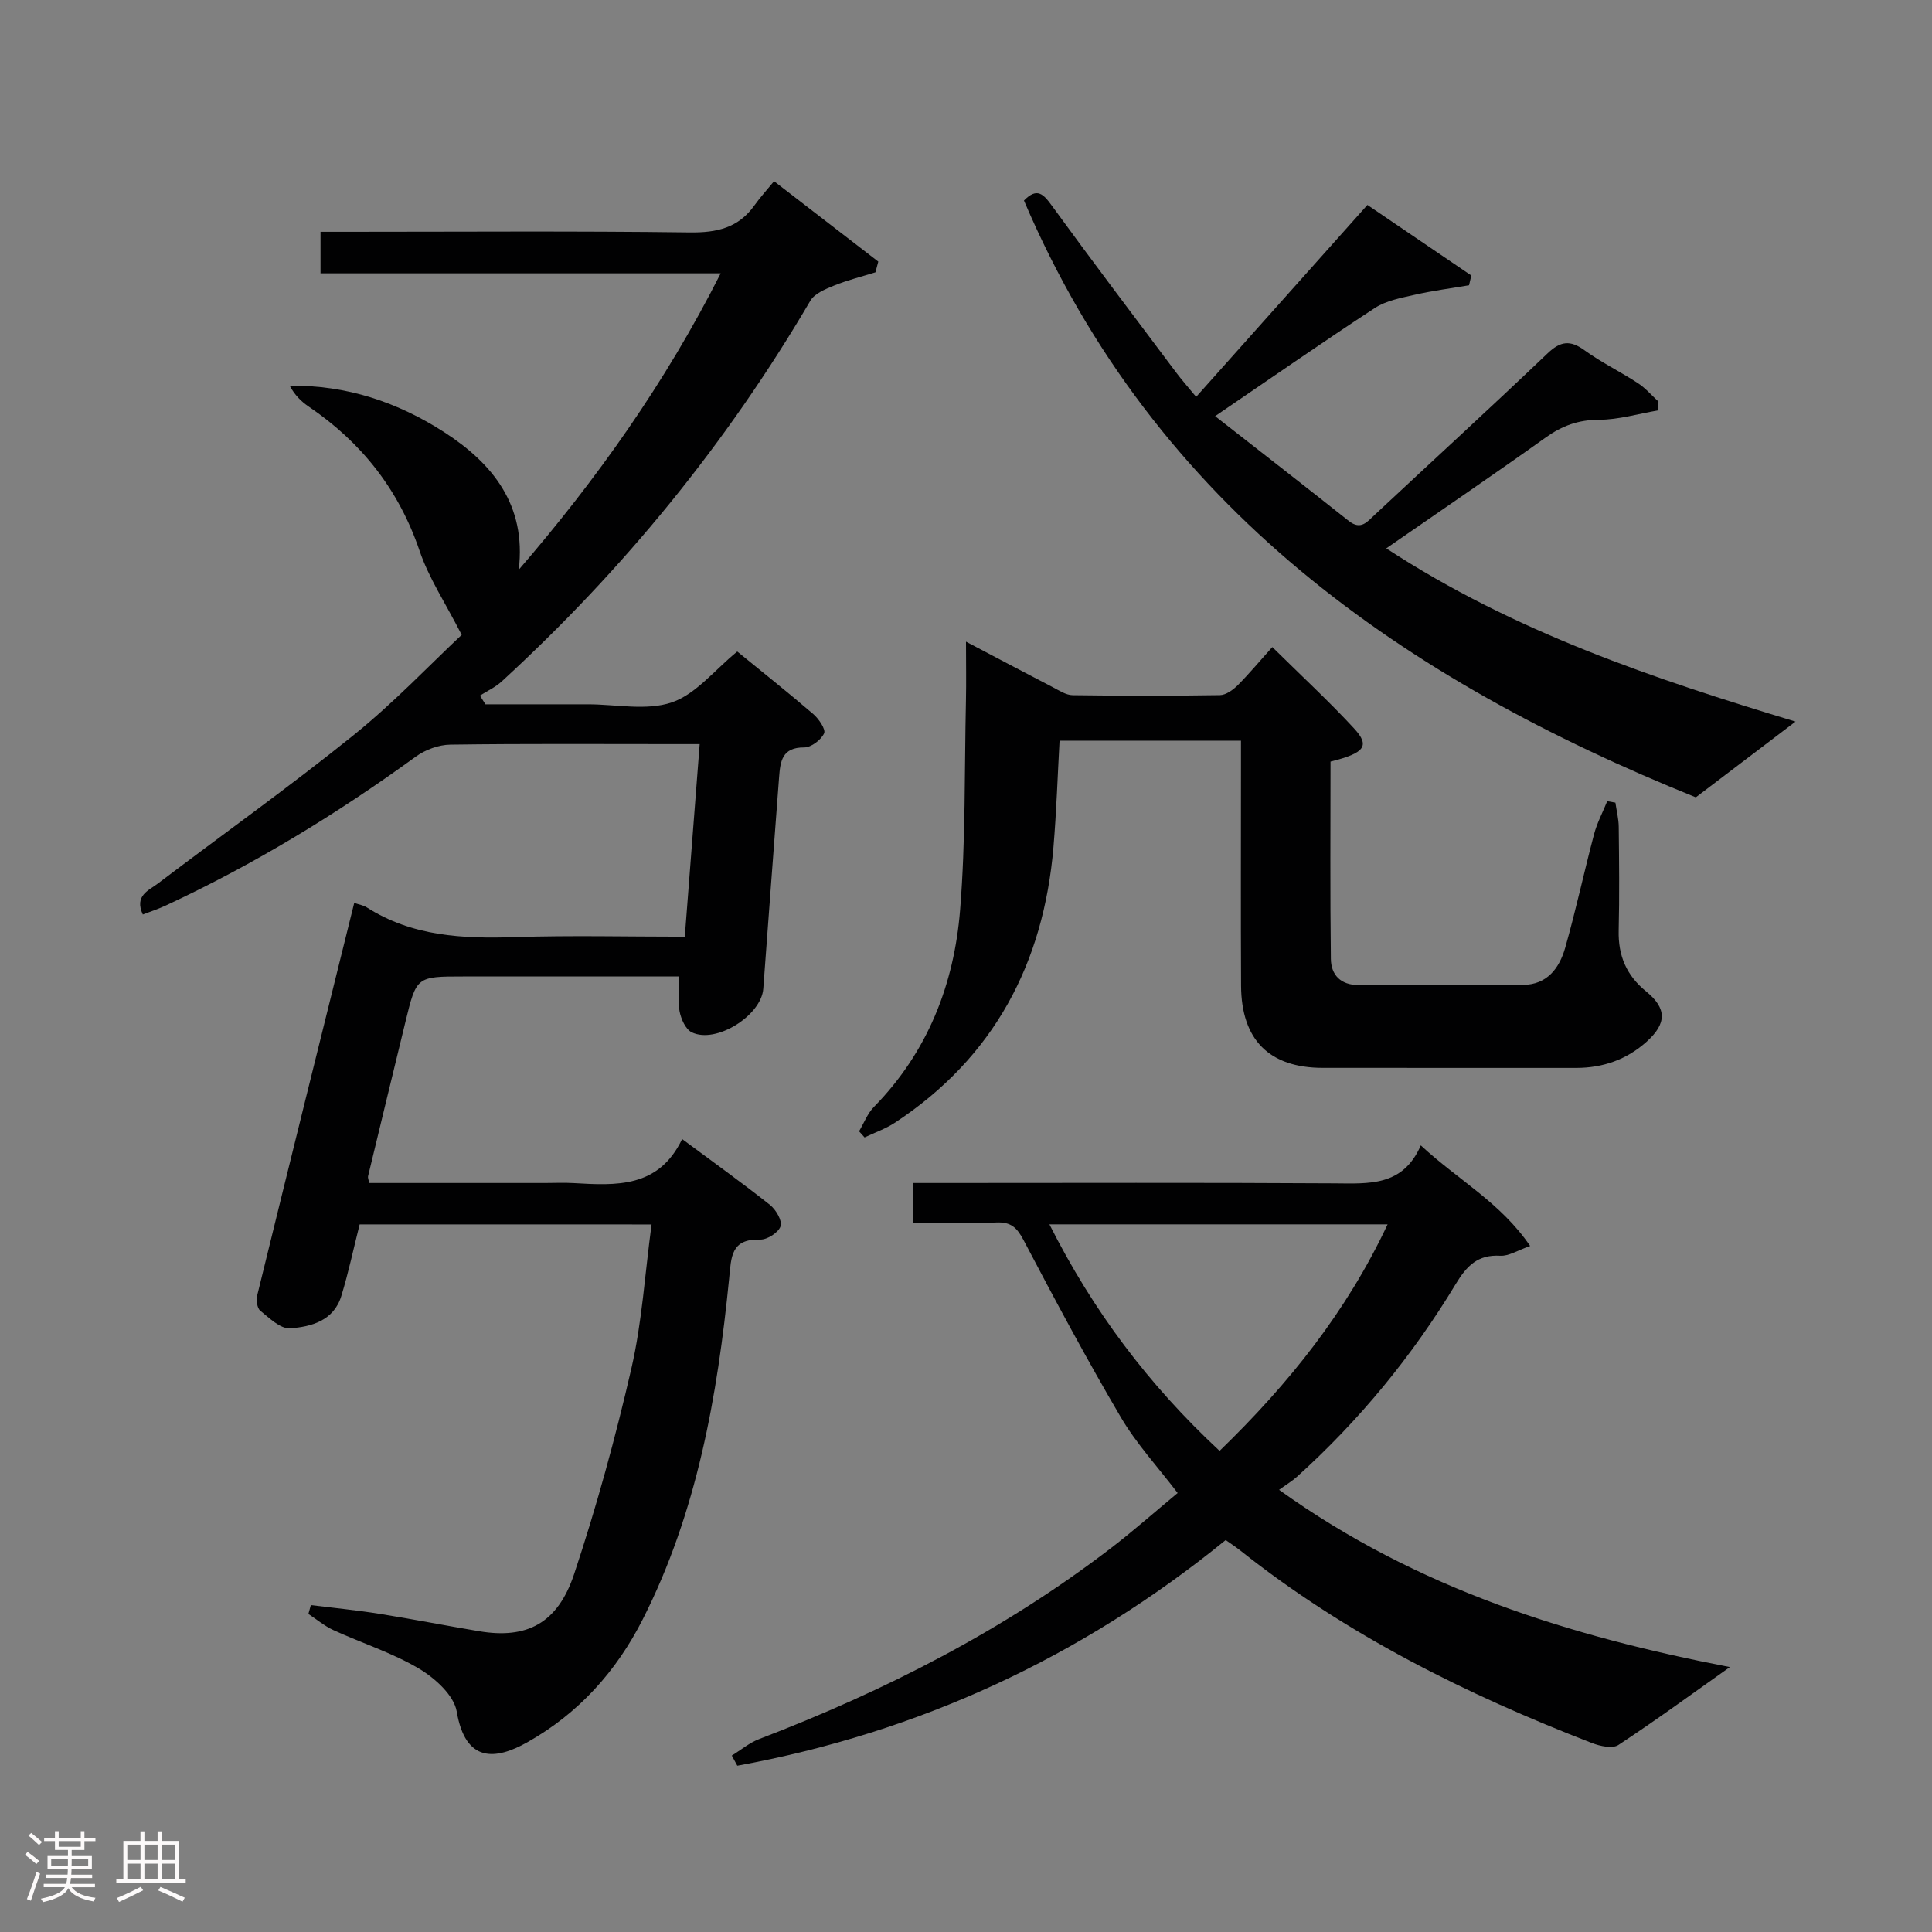 <svg enable-background="new 0 0 400 400" viewBox="0 0 400 400" xmlns="http://www.w3.org/2000/svg"><rect x="0" y="0" width="400" height="400" fill="#808080" stroke="none"/><path d="m5.17 384 .55-.58c.85.61 1.65 1.24 2.4 1.87l-.59.64c-.83-.73-1.62-1.38-2.36-1.93m1.22 9.53-.82-.34c.71-1.76 1.37-3.64 1.98-5.63.24.13.5.25.76.36-.6 1.67-1.24 3.54-1.92 5.61m-.5-13.5.57-.54c.56.44 1.31 1.06 2.26 1.87l-.64.64c-.68-.66-1.41-1.32-2.19-1.97m3.25.46h2.24v-1.36h.77v1.36h4.57v-1.36h.76v1.36h2.28v.69h-2.28v1.84h-2.64v1.26h4.18v2.64h-4.21c0 .45-.02.86-.05 1.21h4.32v.69h-4.38c-.04.34-.1.75-.19 1.22h5.15v.69h-4.82c.87 1.19 2.51 1.92 4.93 2.19-.17.31-.3.57-.37.76-2.77-.49-4.52-1.41-5.26-2.76-.56 1.26-2.3 2.23-5.24 2.9-.12-.24-.26-.48-.43-.72 2.73-.55 4.38-1.34 4.96-2.38h-4.38v-.69h4.65c.1-.38.17-.79.21-1.22h-4.32v-.69h4.4c.03-.34.05-.75.05-1.21h-4.2v-2.64h4.23v-1.26h-2.69v-1.84h-2.24zm1.46 4.46v1.29h3.45c.01-.4.02-.57.01-.53v-.32-.45h-3.46zm1.55-2.59h4.57v-1.19h-4.57zm6.11 2.59h-3.42v.77c-.02.19-.01.37-.02.53h3.44z" fill="#fcfafa"/><path d="m32.63 379.16h.82v1.98h3.54v7.89h1.46v.78h-14.37v-.78h1.46v-7.89h3.54v-1.98h.82v1.98h2.73zm-3.49 11.48.5.73c-1.61.82-3.28 1.63-5 2.41-.13-.27-.28-.55-.44-.82 1.75-.72 3.4-1.49 4.94-2.32m-2.78-5.55h2.73v-3.18h-2.73zm0 3.95h2.73v-3.2h-2.73zm3.54-3.95h2.73v-3.18h-2.73zm0 3.95h2.73v-3.2h-2.73zm7.89 4.68c-1.84-.92-3.51-1.7-5.02-2.32l.45-.73c1.89.8 3.57 1.55 5.04 2.23zm-1.62-11.81h-2.73v3.18h2.73zm-2.73 7.13h2.73v-3.2h-2.73z" fill="#fcfafa"/><g fill="#010102"><path d="m74.46 253.5c-1.25 4.94-2.3 9.96-3.8 14.84-1.56 5.09-6.22 6.37-10.61 6.67-1.99.14-4.3-2.13-6.18-3.66-.66-.54-.85-2.22-.6-3.22 6.62-27.02 13.33-54.01 20.07-81.19 1.04.36 1.91.49 2.58.92 9.44 6.02 19.89 6.51 30.67 6.16 11.61-.38 23.24-.09 35.19-.09 1.03-13.37 2.03-26.24 3.08-39.87-1.94 0-3.54 0-5.14 0-15.5 0-31-.11-46.49.11-2.41.03-5.17 1.05-7.14 2.48-16.33 11.86-33.47 22.32-51.79 30.84-1.47.69-3.03 1.19-4.73 1.85-1.81-3.93 1.24-4.98 3.13-6.42 13.52-10.25 27.35-20.11 40.55-30.75 8.36-6.74 15.8-14.6 22.34-20.73-3.41-6.67-6.82-11.78-8.72-17.4-4.31-12.68-12.02-22.44-22.97-29.87-1.52-1.03-2.86-2.35-3.91-4.29 11.77-.2 22.41 3.43 31.98 9.6 9.99 6.45 17.04 15.07 15.43 28.48 16.15-18.73 30.32-38.64 41.81-61.37-27.98 0-55.23 0-82.85 0 0-3.01 0-5.56 0-8.6h5.47c23.66 0 47.33-.18 70.98.13 5.61.07 10.06-.93 13.38-5.59 1.16-1.63 2.51-3.11 4.07-5.01 7.63 5.88 14.6 11.26 21.58 16.64-.2.74-.39 1.48-.59 2.22-2.87.9-5.8 1.62-8.58 2.75-1.79.73-4.02 1.64-4.9 3.14-17.31 29.52-38.71 55.7-63.89 78.81-1.3 1.2-3 1.97-4.51 2.93.38.6.75 1.2 1.13 1.81h17.73 3.5c5.83 0 12.13 1.38 17.36-.4 4.98-1.69 8.83-6.68 13.55-10.53 5.02 4.1 10.47 8.43 15.75 12.96 1.14.98 2.62 3.17 2.23 3.99-.65 1.37-2.69 2.92-4.13 2.91-4.59-.03-4.94 2.89-5.19 6.19-1.09 14.59-2.21 29.17-3.27 43.76-.4 5.54-9.79 11.49-14.82 9.02-1.27-.62-2.2-2.74-2.51-4.32-.42-2.2-.11-4.55-.11-7.23-15.37 0-30 0-44.64 0-9.72 0-9.73 0-12.02 9.44-2.58 10.64-5.17 21.27-7.73 31.92-.07.3.1.65.23 1.4h36.36c2 0 4-.1 6 .02 8.78.5 17.56 1.05 22.44-9.12 6.52 4.84 12.46 9.09 18.17 13.62 1.24.98 2.59 3.28 2.21 4.43-.42 1.29-2.76 2.8-4.22 2.76-6.1-.19-5.99 3.64-6.43 8.06-2.42 24.39-6.65 48.4-17.88 70.55-5.46 10.77-13.27 19.48-23.91 25.47-6.55 3.69-12.81 4.32-14.61-6.37-.57-3.36-4.51-6.92-7.81-8.88-5.53-3.28-11.82-5.27-17.71-7.97-1.85-.85-3.47-2.22-5.19-3.35.17-.61.34-1.22.51-1.83 4.75.59 9.52 1.05 14.25 1.81 6.89 1.1 13.74 2.45 20.61 3.6 9.79 1.64 16.22-1.56 19.64-11.82 4.65-13.97 8.56-28.23 11.86-42.58 2.21-9.61 2.8-19.58 4.18-29.82-20.58-.01-40.32-.01-60.44-.01z"/><path d="m316.8 257.97c-2.58.89-4.42 2.12-6.18 2.02-4.69-.28-6.98 2.13-9.24 5.88-9 14.9-19.96 28.25-32.91 39.92-.96.86-2.09 1.53-3.65 2.66 28.76 20.65 60.56 30.37 93.33 36.7-7.62 5.39-15.22 10.96-23.08 16.13-1.23.81-3.81.24-5.49-.41-26.01-10.07-50.8-22.39-72.78-39.85-.9-.71-1.86-1.34-3.03-2.17-29.87 24.29-63.56 39.86-101.12 46.72-.38-.7-.76-1.4-1.14-2.1 1.88-1.15 3.63-2.64 5.65-3.41 26.07-9.98 50.73-22.56 72.94-39.61 4.6-3.53 8.95-7.39 13.72-11.34-4.11-5.4-8.54-10.19-11.77-15.69-7.07-12.02-13.65-24.33-20.14-36.68-1.36-2.58-2.61-3.76-5.57-3.64-5.63.23-11.28.07-17.33.07 0-2.73 0-5.12 0-8.24h5.21c27.33 0 54.66-.1 81.99.07 7.15.04 14.21.72 17.95-7.86 7.75 7.19 16.53 11.85 22.64 20.83zm-64.3 42.42c14.39-13.94 26.32-28.88 34.79-46.9-23.64 0-46.38 0-70.02 0 9.06 17.96 20.5 33.18 35.23 46.9z"/><path d="m263.42 133.97c6.16 6.08 11.77 11.26 16.93 16.85 3.34 3.62 2.24 5.09-4.88 6.86 0 13.54-.1 27.18.07 40.82.04 3.39 2.06 5.46 5.81 5.45 11.33-.05 22.66.04 33.99-.04 4.97-.04 7.51-3.47 8.7-7.63 2.23-7.8 3.92-15.75 6-23.59.62-2.34 1.8-4.54 2.72-6.81.56.1 1.13.2 1.69.3.24 1.66.67 3.33.69 5 .08 7.16.16 14.33-.01 21.49-.12 5.21 1.61 9.28 5.7 12.61 4.29 3.5 4.27 6.61.11 10.37-4.12 3.71-9.05 5.45-14.62 5.45-17.5-.02-34.99.01-52.49-.01-11.03-.02-16.82-5.79-16.88-17.01-.08-15-.02-29.99-.02-44.99 0-1.8 0-3.61 0-5.74-12.62 0-24.88 0-37.56 0-.4 7.21-.64 14.62-1.26 22-2.04 24.1-12.3 43.56-32.79 57.07-1.94 1.28-4.21 2.06-6.32 3.07-.38-.42-.76-.85-1.14-1.27 1.01-1.7 1.74-3.68 3.09-5.06 11.12-11.35 16.59-25.35 17.83-40.76 1.16-14.4.89-28.92 1.21-43.39.08-3.8.01-7.6.01-12.16 6.34 3.33 12.15 6.42 17.99 9.44 1.31.68 2.71 1.62 4.09 1.64 10.16.14 20.33.15 30.49-.01 1.26-.02 2.72-1.09 3.7-2.06 2.45-2.47 4.67-5.14 7.15-7.89z"/><path d="m251.58 86.16c9.68 7.58 18.71 14.58 27.65 21.68 2.52 2 3.81.22 5.41-1.27 11.93-11.13 23.96-22.16 35.77-33.41 2.68-2.55 4.68-2.8 7.66-.63 3.49 2.53 7.42 4.43 11.04 6.8 1.58 1.03 2.85 2.53 4.26 3.82-.04.61-.08 1.22-.13 1.83-4.07.69-8.13 1.92-12.2 1.93-4.25.01-7.6 1.23-10.99 3.65-10.68 7.63-21.54 15-33.04 22.97 26.54 17.37 55.66 27.08 84.73 35.87-6.51 4.95-12.98 9.86-20.64 15.68-60.02-24.23-111.91-59.77-139.1-123.56 2.72-2.79 4.03-1.34 5.81 1.11 8.41 11.56 17.04 22.95 25.62 34.39 1.19 1.59 2.51 3.08 4.22 5.15 12.08-13.54 23.55-26.39 35.46-39.74 7.28 4.94 14.4 9.78 21.51 14.61-.16.67-.32 1.35-.47 2.02-3.77.64-7.57 1.13-11.29 1.98-2.81.64-5.86 1.2-8.2 2.72-10.71 7-21.22 14.33-33.08 22.4z"/></g></svg>